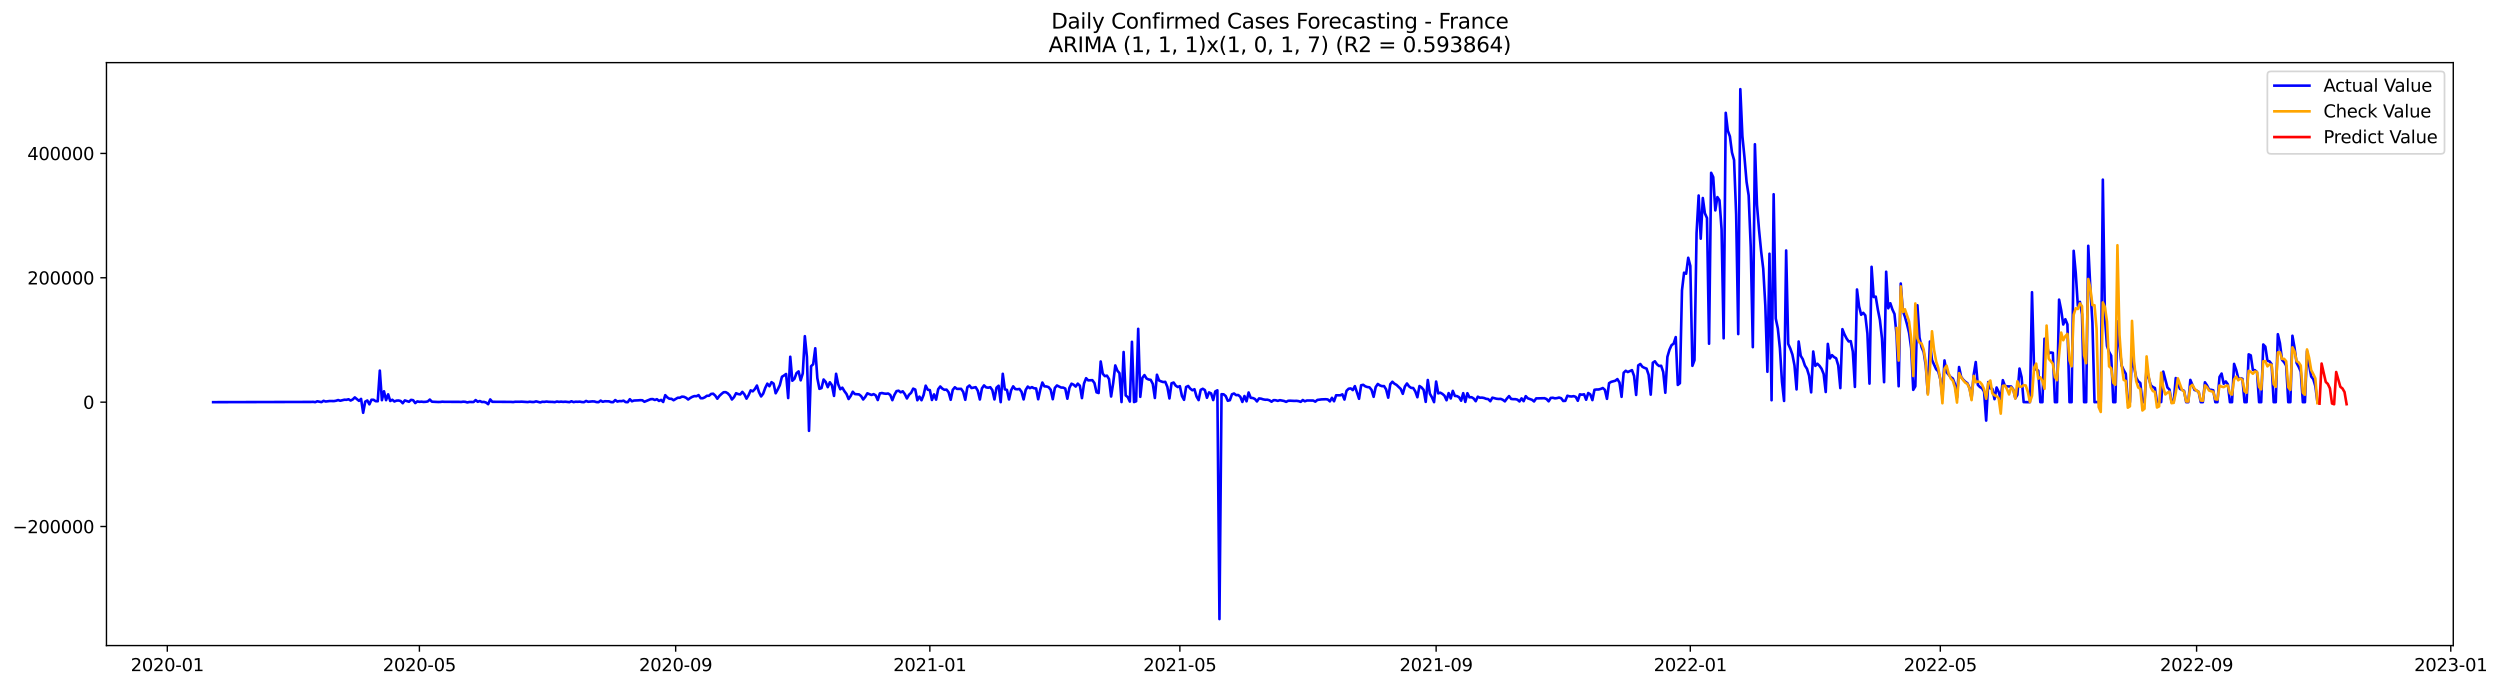 <?xml version="1.0" encoding="utf-8" standalone="no"?>
<!DOCTYPE svg PUBLIC "-//W3C//DTD SVG 1.1//EN"
  "http://www.w3.org/Graphics/SVG/1.1/DTD/svg11.dtd">
<svg xmlns:xlink="http://www.w3.org/1999/xlink" width="1426.619pt" height="392.274pt" viewBox="0 0 1426.619 392.274" xmlns="http://www.w3.org/2000/svg" version="1.1">
 <defs>
  <style type="text/css">*{stroke-linejoin: round; stroke-linecap: butt}</style>
 </defs>
 <g id="figure_1">
  <g id="patch_1">
   <path d="M 0 392.274 
L 1426.619 392.274 
L 1426.619 0 
L 0 0 
z
" style="fill: #ffffff"/>
  </g>
  <g id="axes_1">
   <g id="patch_2">
    <path d="M 60.755 368.396 
L 1399.955 368.396 
L 1399.955 35.755 
L 60.755 35.755 
z
" style="fill: #ffffff"/>
   </g>
   <g id="matplotlib.axis_1">
    <g id="xtick_1">
     <g id="line2d_1">
      <defs>
       <path id="md27548bd52" d="M 0 0 
L 0 3.5 
" style="stroke: #000000; stroke-width: 0.8"/>
      </defs>
      <g>
       <use xlink:href="#md27548bd52" x="95.471" y="368.396" style="stroke: #000000; stroke-width: 0.8"/>
      </g>
     </g>
     <g id="text_1">
      <!-- 2020-01 -->
      <g transform="translate(74.58 382.994)scale(0.1 -0.1)">
       <defs>
        <path id="DejaVuSans-32" d="M 1228 531 
L 3431 531 
L 3431 0 
L 469 0 
L 469 531 
Q 828 903 1448 1529 
Q 2069 2156 2228 2338 
Q 2531 2678 2651 2914 
Q 2772 3150 2772 3378 
Q 2772 3750 2511 3984 
Q 2250 4219 1831 4219 
Q 1534 4219 1204 4116 
Q 875 4013 500 3803 
L 500 4441 
Q 881 4594 1212 4672 
Q 1544 4750 1819 4750 
Q 2544 4750 2975 4387 
Q 3406 4025 3406 3419 
Q 3406 3131 3298 2873 
Q 3191 2616 2906 2266 
Q 2828 2175 2409 1742 
Q 1991 1309 1228 531 
z
" transform="scale(0.016)"/>
        <path id="DejaVuSans-30" d="M 2034 4250 
Q 1547 4250 1301 3770 
Q 1056 3291 1056 2328 
Q 1056 1369 1301 889 
Q 1547 409 2034 409 
Q 2525 409 2770 889 
Q 3016 1369 3016 2328 
Q 3016 3291 2770 3770 
Q 2525 4250 2034 4250 
z
M 2034 4750 
Q 2819 4750 3233 4129 
Q 3647 3509 3647 2328 
Q 3647 1150 3233 529 
Q 2819 -91 2034 -91 
Q 1250 -91 836 529 
Q 422 1150 422 2328 
Q 422 3509 836 4129 
Q 1250 4750 2034 4750 
z
" transform="scale(0.016)"/>
        <path id="DejaVuSans-2d" d="M 313 2009 
L 1997 2009 
L 1997 1497 
L 313 1497 
L 313 2009 
z
" transform="scale(0.016)"/>
        <path id="DejaVuSans-31" d="M 794 531 
L 1825 531 
L 1825 4091 
L 703 3866 
L 703 4441 
L 1819 4666 
L 2450 4666 
L 2450 531 
L 3481 531 
L 3481 0 
L 794 0 
L 794 531 
z
" transform="scale(0.016)"/>
       </defs>
       <use xlink:href="#DejaVuSans-32"/>
       <use xlink:href="#DejaVuSans-30" x="63.623"/>
       <use xlink:href="#DejaVuSans-32" x="127.246"/>
       <use xlink:href="#DejaVuSans-30" x="190.869"/>
       <use xlink:href="#DejaVuSans-2d" x="254.492"/>
       <use xlink:href="#DejaVuSans-30" x="290.576"/>
       <use xlink:href="#DejaVuSans-31" x="354.199"/>
      </g>
     </g>
    </g>
    <g id="xtick_2">
     <g id="line2d_2">
      <g>
       <use xlink:href="#md27548bd52" x="239.331" y="368.396" style="stroke: #000000; stroke-width: 0.8"/>
      </g>
     </g>
     <g id="text_2">
      <!-- 2020-05 -->
      <g transform="translate(218.439 382.994)scale(0.1 -0.1)">
       <defs>
        <path id="DejaVuSans-35" d="M 691 4666 
L 3169 4666 
L 3169 4134 
L 1269 4134 
L 1269 2991 
Q 1406 3038 1543 3061 
Q 1681 3084 1819 3084 
Q 2600 3084 3056 2656 
Q 3513 2228 3513 1497 
Q 3513 744 3044 326 
Q 2575 -91 1722 -91 
Q 1428 -91 1123 -41 
Q 819 9 494 109 
L 494 744 
Q 775 591 1075 516 
Q 1375 441 1709 441 
Q 2250 441 2565 725 
Q 2881 1009 2881 1497 
Q 2881 1984 2565 2268 
Q 2250 2553 1709 2553 
Q 1456 2553 1204 2497 
Q 953 2441 691 2322 
L 691 4666 
z
" transform="scale(0.016)"/>
       </defs>
       <use xlink:href="#DejaVuSans-32"/>
       <use xlink:href="#DejaVuSans-30" x="63.623"/>
       <use xlink:href="#DejaVuSans-32" x="127.246"/>
       <use xlink:href="#DejaVuSans-30" x="190.869"/>
       <use xlink:href="#DejaVuSans-2d" x="254.492"/>
       <use xlink:href="#DejaVuSans-30" x="290.576"/>
       <use xlink:href="#DejaVuSans-35" x="354.199"/>
      </g>
     </g>
    </g>
    <g id="xtick_3">
     <g id="line2d_3">
      <g>
       <use xlink:href="#md27548bd52" x="385.568" y="368.396" style="stroke: #000000; stroke-width: 0.8"/>
      </g>
     </g>
     <g id="text_3">
      <!-- 2020-09 -->
      <g transform="translate(364.676 382.994)scale(0.1 -0.1)">
       <defs>
        <path id="DejaVuSans-39" d="M 703 97 
L 703 672 
Q 941 559 1184 500 
Q 1428 441 1663 441 
Q 2288 441 2617 861 
Q 2947 1281 2994 2138 
Q 2813 1869 2534 1725 
Q 2256 1581 1919 1581 
Q 1219 1581 811 2004 
Q 403 2428 403 3163 
Q 403 3881 828 4315 
Q 1253 4750 1959 4750 
Q 2769 4750 3195 4129 
Q 3622 3509 3622 2328 
Q 3622 1225 3098 567 
Q 2575 -91 1691 -91 
Q 1453 -91 1209 -44 
Q 966 3 703 97 
z
M 1959 2075 
Q 2384 2075 2632 2365 
Q 2881 2656 2881 3163 
Q 2881 3666 2632 3958 
Q 2384 4250 1959 4250 
Q 1534 4250 1286 3958 
Q 1038 3666 1038 3163 
Q 1038 2656 1286 2365 
Q 1534 2075 1959 2075 
z
" transform="scale(0.016)"/>
       </defs>
       <use xlink:href="#DejaVuSans-32"/>
       <use xlink:href="#DejaVuSans-30" x="63.623"/>
       <use xlink:href="#DejaVuSans-32" x="127.246"/>
       <use xlink:href="#DejaVuSans-30" x="190.869"/>
       <use xlink:href="#DejaVuSans-2d" x="254.492"/>
       <use xlink:href="#DejaVuSans-30" x="290.576"/>
       <use xlink:href="#DejaVuSans-39" x="354.199"/>
      </g>
     </g>
    </g>
    <g id="xtick_4">
     <g id="line2d_4">
      <g>
       <use xlink:href="#md27548bd52" x="530.616" y="368.396" style="stroke: #000000; stroke-width: 0.8"/>
      </g>
     </g>
     <g id="text_4">
      <!-- 2021-01 -->
      <g transform="translate(509.725 382.994)scale(0.1 -0.1)">
       <use xlink:href="#DejaVuSans-32"/>
       <use xlink:href="#DejaVuSans-30" x="63.623"/>
       <use xlink:href="#DejaVuSans-32" x="127.246"/>
       <use xlink:href="#DejaVuSans-31" x="190.869"/>
       <use xlink:href="#DejaVuSans-2d" x="254.492"/>
       <use xlink:href="#DejaVuSans-30" x="290.576"/>
       <use xlink:href="#DejaVuSans-31" x="354.199"/>
      </g>
     </g>
    </g>
    <g id="xtick_5">
     <g id="line2d_5">
      <g>
       <use xlink:href="#md27548bd52" x="673.287" y="368.396" style="stroke: #000000; stroke-width: 0.8"/>
      </g>
     </g>
     <g id="text_5">
      <!-- 2021-05 -->
      <g transform="translate(652.395 382.994)scale(0.1 -0.1)">
       <use xlink:href="#DejaVuSans-32"/>
       <use xlink:href="#DejaVuSans-30" x="63.623"/>
       <use xlink:href="#DejaVuSans-32" x="127.246"/>
       <use xlink:href="#DejaVuSans-31" x="190.869"/>
       <use xlink:href="#DejaVuSans-2d" x="254.492"/>
       <use xlink:href="#DejaVuSans-30" x="290.576"/>
       <use xlink:href="#DejaVuSans-35" x="354.199"/>
      </g>
     </g>
    </g>
    <g id="xtick_6">
     <g id="line2d_6">
      <g>
       <use xlink:href="#md27548bd52" x="819.524" y="368.396" style="stroke: #000000; stroke-width: 0.8"/>
      </g>
     </g>
     <g id="text_6">
      <!-- 2021-09 -->
      <g transform="translate(798.632 382.994)scale(0.1 -0.1)">
       <use xlink:href="#DejaVuSans-32"/>
       <use xlink:href="#DejaVuSans-30" x="63.623"/>
       <use xlink:href="#DejaVuSans-32" x="127.246"/>
       <use xlink:href="#DejaVuSans-31" x="190.869"/>
       <use xlink:href="#DejaVuSans-2d" x="254.492"/>
       <use xlink:href="#DejaVuSans-30" x="290.576"/>
       <use xlink:href="#DejaVuSans-39" x="354.199"/>
      </g>
     </g>
    </g>
    <g id="xtick_7">
     <g id="line2d_7">
      <g>
       <use xlink:href="#md27548bd52" x="964.572" y="368.396" style="stroke: #000000; stroke-width: 0.8"/>
      </g>
     </g>
     <g id="text_7">
      <!-- 2022-01 -->
      <g transform="translate(943.681 382.994)scale(0.1 -0.1)">
       <use xlink:href="#DejaVuSans-32"/>
       <use xlink:href="#DejaVuSans-30" x="63.623"/>
       <use xlink:href="#DejaVuSans-32" x="127.246"/>
       <use xlink:href="#DejaVuSans-32" x="190.869"/>
       <use xlink:href="#DejaVuSans-2d" x="254.492"/>
       <use xlink:href="#DejaVuSans-30" x="290.576"/>
       <use xlink:href="#DejaVuSans-31" x="354.199"/>
      </g>
     </g>
    </g>
    <g id="xtick_8">
     <g id="line2d_8">
      <g>
       <use xlink:href="#md27548bd52" x="1107.242" y="368.396" style="stroke: #000000; stroke-width: 0.8"/>
      </g>
     </g>
     <g id="text_8">
      <!-- 2022-05 -->
      <g transform="translate(1086.351 382.994)scale(0.1 -0.1)">
       <use xlink:href="#DejaVuSans-32"/>
       <use xlink:href="#DejaVuSans-30" x="63.623"/>
       <use xlink:href="#DejaVuSans-32" x="127.246"/>
       <use xlink:href="#DejaVuSans-32" x="190.869"/>
       <use xlink:href="#DejaVuSans-2d" x="254.492"/>
       <use xlink:href="#DejaVuSans-30" x="290.576"/>
       <use xlink:href="#DejaVuSans-35" x="354.199"/>
      </g>
     </g>
    </g>
    <g id="xtick_9">
     <g id="line2d_9">
      <g>
       <use xlink:href="#md27548bd52" x="1253.48" y="368.396" style="stroke: #000000; stroke-width: 0.8"/>
      </g>
     </g>
     <g id="text_9">
      <!-- 2022-09 -->
      <g transform="translate(1232.588 382.994)scale(0.1 -0.1)">
       <use xlink:href="#DejaVuSans-32"/>
       <use xlink:href="#DejaVuSans-30" x="63.623"/>
       <use xlink:href="#DejaVuSans-32" x="127.246"/>
       <use xlink:href="#DejaVuSans-32" x="190.869"/>
       <use xlink:href="#DejaVuSans-2d" x="254.492"/>
       <use xlink:href="#DejaVuSans-30" x="290.576"/>
       <use xlink:href="#DejaVuSans-39" x="354.199"/>
      </g>
     </g>
    </g>
    <g id="xtick_10">
     <g id="line2d_10">
      <g>
       <use xlink:href="#md27548bd52" x="1398.528" y="368.396" style="stroke: #000000; stroke-width: 0.8"/>
      </g>
     </g>
     <g id="text_10">
      <!-- 2023-01 -->
      <g transform="translate(1377.637 382.994)scale(0.1 -0.1)">
       <defs>
        <path id="DejaVuSans-33" d="M 2597 2516 
Q 3050 2419 3304 2112 
Q 3559 1806 3559 1356 
Q 3559 666 3084 287 
Q 2609 -91 1734 -91 
Q 1441 -91 1130 -33 
Q 819 25 488 141 
L 488 750 
Q 750 597 1062 519 
Q 1375 441 1716 441 
Q 2309 441 2620 675 
Q 2931 909 2931 1356 
Q 2931 1769 2642 2001 
Q 2353 2234 1838 2234 
L 1294 2234 
L 1294 2753 
L 1863 2753 
Q 2328 2753 2575 2939 
Q 2822 3125 2822 3475 
Q 2822 3834 2567 4026 
Q 2313 4219 1838 4219 
Q 1578 4219 1281 4162 
Q 984 4106 628 3988 
L 628 4550 
Q 988 4650 1302 4700 
Q 1616 4750 1894 4750 
Q 2613 4750 3031 4423 
Q 3450 4097 3450 3541 
Q 3450 3153 3228 2886 
Q 3006 2619 2597 2516 
z
" transform="scale(0.016)"/>
       </defs>
       <use xlink:href="#DejaVuSans-32"/>
       <use xlink:href="#DejaVuSans-30" x="63.623"/>
       <use xlink:href="#DejaVuSans-32" x="127.246"/>
       <use xlink:href="#DejaVuSans-33" x="190.869"/>
       <use xlink:href="#DejaVuSans-2d" x="254.492"/>
       <use xlink:href="#DejaVuSans-30" x="290.576"/>
       <use xlink:href="#DejaVuSans-31" x="354.199"/>
      </g>
     </g>
    </g>
   </g>
   <g id="matplotlib.axis_2">
    <g id="ytick_1">
     <g id="line2d_11">
      <defs>
       <path id="m16eef46639" d="M 0 0 
L -3.5 0 
" style="stroke: #000000; stroke-width: 0.8"/>
      </defs>
      <g>
       <use xlink:href="#m16eef46639" x="60.755" y="300.459" style="stroke: #000000; stroke-width: 0.8"/>
      </g>
     </g>
     <g id="text_11">
      <!-- −200000 -->
      <g transform="translate(7.2 304.259)scale(0.1 -0.1)">
       <defs>
        <path id="DejaVuSans-2212" d="M 678 2272 
L 4684 2272 
L 4684 1741 
L 678 1741 
L 678 2272 
z
" transform="scale(0.016)"/>
       </defs>
       <use xlink:href="#DejaVuSans-2212"/>
       <use xlink:href="#DejaVuSans-32" x="83.789"/>
       <use xlink:href="#DejaVuSans-30" x="147.412"/>
       <use xlink:href="#DejaVuSans-30" x="211.035"/>
       <use xlink:href="#DejaVuSans-30" x="274.658"/>
       <use xlink:href="#DejaVuSans-30" x="338.281"/>
       <use xlink:href="#DejaVuSans-30" x="401.904"/>
      </g>
     </g>
    </g>
    <g id="ytick_2">
     <g id="line2d_12">
      <g>
       <use xlink:href="#m16eef46639" x="60.755" y="229.489" style="stroke: #000000; stroke-width: 0.8"/>
      </g>
     </g>
     <g id="text_12">
      <!-- 0 -->
      <g transform="translate(47.392 233.289)scale(0.1 -0.1)">
       <use xlink:href="#DejaVuSans-30"/>
      </g>
     </g>
    </g>
    <g id="ytick_3">
     <g id="line2d_13">
      <g>
       <use xlink:href="#m16eef46639" x="60.755" y="158.519" style="stroke: #000000; stroke-width: 0.8"/>
      </g>
     </g>
     <g id="text_13">
      <!-- 200000 -->
      <g transform="translate(15.58 162.318)scale(0.1 -0.1)">
       <use xlink:href="#DejaVuSans-32"/>
       <use xlink:href="#DejaVuSans-30" x="63.623"/>
       <use xlink:href="#DejaVuSans-30" x="127.246"/>
       <use xlink:href="#DejaVuSans-30" x="190.869"/>
       <use xlink:href="#DejaVuSans-30" x="254.492"/>
       <use xlink:href="#DejaVuSans-30" x="318.115"/>
      </g>
     </g>
    </g>
    <g id="ytick_4">
     <g id="line2d_14">
      <g>
       <use xlink:href="#m16eef46639" x="60.755" y="87.549" style="stroke: #000000; stroke-width: 0.8"/>
      </g>
     </g>
     <g id="text_14">
      <!-- 400000 -->
      <g transform="translate(15.58 91.348)scale(0.1 -0.1)">
       <defs>
        <path id="DejaVuSans-34" d="M 2419 4116 
L 825 1625 
L 2419 1625 
L 2419 4116 
z
M 2253 4666 
L 3047 4666 
L 3047 1625 
L 3713 1625 
L 3713 1100 
L 3047 1100 
L 3047 0 
L 2419 0 
L 2419 1100 
L 313 1100 
L 313 1709 
L 2253 4666 
z
" transform="scale(0.016)"/>
       </defs>
       <use xlink:href="#DejaVuSans-34"/>
       <use xlink:href="#DejaVuSans-30" x="63.623"/>
       <use xlink:href="#DejaVuSans-30" x="127.246"/>
       <use xlink:href="#DejaVuSans-30" x="190.869"/>
       <use xlink:href="#DejaVuSans-30" x="254.492"/>
       <use xlink:href="#DejaVuSans-30" x="318.115"/>
      </g>
     </g>
    </g>
   </g>
   <g id="line2d_15">
    <path d="M 121.627 229.489 
L 177.507 229.357 
L 178.696 229.308 
L 179.885 229.489 
L 181.073 228.997 
L 183.451 229.477 
L 184.64 228.726 
L 185.829 229.123 
L 188.207 228.834 
L 190.585 228.884 
L 191.774 228.674 
L 192.963 228.297 
L 194.152 228.69 
L 196.529 228.098 
L 197.718 228.143 
L 198.907 227.84 
L 200.096 228.566 
L 201.285 227.946 
L 202.474 226.78 
L 204.852 228.743 
L 206.041 227.635 
L 207.23 235.549 
L 208.419 229.188 
L 209.608 228.546 
L 210.796 230.727 
L 211.985 228.121 
L 213.174 228.147 
L 214.363 228.934 
L 215.552 228.977 
L 216.741 211.482 
L 217.93 228.375 
L 219.119 223.298 
L 220.308 228.351 
L 221.497 225.026 
L 222.686 228.818 
L 223.875 228.139 
L 225.063 229.101 
L 226.252 228.621 
L 227.441 228.543 
L 228.63 228.851 
L 229.819 230.096 
L 231.008 228.492 
L 233.386 229.265 
L 234.575 228.181 
L 235.764 228.378 
L 236.953 230.006 
L 238.142 229.057 
L 239.331 229.303 
L 240.519 229.208 
L 241.708 229.361 
L 242.897 229.29 
L 244.086 229.093 
L 245.275 228.022 
L 246.464 229.226 
L 250.031 229.401 
L 251.22 229.378 
L 252.409 229.222 
L 253.598 229.304 
L 255.975 229.307 
L 259.542 229.332 
L 261.92 229.319 
L 263.109 229.395 
L 264.298 229.221 
L 265.487 229.296 
L 266.676 229.645 
L 267.865 229.374 
L 270.242 229.428 
L 271.431 228.303 
L 272.62 229.279 
L 273.809 228.853 
L 274.998 229.407 
L 276.187 229.345 
L 277.376 229.719 
L 278.565 230.634 
L 279.754 227.942 
L 280.943 229.283 
L 291.643 229.351 
L 292.832 229.441 
L 294.021 229.254 
L 296.399 229.281 
L 297.588 229.21 
L 301.154 229.439 
L 302.343 229.242 
L 303.532 229.394 
L 304.721 229.399 
L 305.91 229.041 
L 308.288 229.634 
L 309.477 229.26 
L 310.666 229.332 
L 311.855 229.138 
L 313.044 229.298 
L 315.421 229.362 
L 316.61 229.485 
L 317.799 229.128 
L 318.988 229.328 
L 320.177 229.198 
L 321.366 229.332 
L 322.555 229.236 
L 324.933 229.484 
L 326.122 228.984 
L 327.311 229.467 
L 328.5 229.231 
L 329.688 229.287 
L 330.877 229.196 
L 332.066 229.431 
L 333.255 229.488 
L 334.444 228.811 
L 335.633 229.278 
L 338.011 229.051 
L 339.2 229.102 
L 340.389 229.46 
L 341.578 229.488 
L 342.767 228.606 
L 343.956 229.289 
L 345.144 228.968 
L 347.522 229.027 
L 348.711 229.467 
L 349.9 229.488 
L 351.089 228.297 
L 352.278 229.145 
L 353.467 228.883 
L 354.656 228.921 
L 355.845 228.642 
L 357.034 229.464 
L 358.223 229.487 
L 359.412 227.8 
L 360.6 228.99 
L 361.789 228.565 
L 364.167 228.455 
L 365.356 228.35 
L 366.545 228.418 
L 367.734 229.264 
L 371.301 227.786 
L 372.49 227.731 
L 373.679 228.257 
L 374.867 227.809 
L 376.056 228.788 
L 377.245 228.214 
L 378.434 229.387 
L 379.623 225.506 
L 380.812 226.784 
L 382.001 227.552 
L 383.19 227.58 
L 384.379 228.385 
L 386.757 226.974 
L 387.946 226.962 
L 389.135 226.345 
L 390.323 226.44 
L 391.512 227 
L 392.701 227.976 
L 393.89 227.098 
L 395.079 226.438 
L 396.268 226.025 
L 397.457 226.108 
L 398.646 225.466 
L 399.835 227.238 
L 401.024 227.247 
L 402.213 226.712 
L 403.402 225.846 
L 404.59 225.856 
L 405.779 224.794 
L 406.968 224.678 
L 408.157 225.751 
L 409.346 227.524 
L 410.535 225.911 
L 411.724 224.794 
L 412.913 223.844 
L 414.102 223.775 
L 415.291 224.443 
L 416.48 225.715 
L 417.669 227.964 
L 418.858 226.649 
L 420.046 224.392 
L 421.235 224.867 
L 422.424 225.076 
L 423.613 223.629 
L 424.802 225.052 
L 425.991 227.488 
L 427.18 225.476 
L 428.369 222.764 
L 429.558 223.314 
L 430.747 222.026 
L 431.936 220.023 
L 433.125 223.814 
L 434.313 226.22 
L 435.502 224.654 
L 436.691 221.34 
L 437.88 218.93 
L 439.069 220.393 
L 440.258 218.085 
L 441.447 218.902 
L 442.636 224.419 
L 443.825 222.259 
L 445.014 219.763 
L 446.203 215.007 
L 447.392 214.284 
L 448.581 213.427 
L 449.769 227.142 
L 450.958 203.582 
L 452.147 217.262 
L 453.336 216.165 
L 454.525 212.941 
L 455.714 211.933 
L 456.903 217.034 
L 458.092 213.103 
L 459.281 191.843 
L 460.47 203.727 
L 461.659 245.855 
L 462.848 208.972 
L 464.037 207.86 
L 465.225 198.74 
L 466.414 215.806 
L 467.603 221.887 
L 468.792 221.465 
L 469.981 216.571 
L 471.17 217.936 
L 472.359 220.925 
L 473.548 218.149 
L 474.737 219.84 
L 475.926 225.923 
L 477.115 213.307 
L 478.304 219.254 
L 479.492 222.112 
L 480.681 221.234 
L 481.87 223.219 
L 483.059 224.83 
L 484.248 227.693 
L 485.437 225.969 
L 486.626 223.544 
L 487.815 224.876 
L 490.193 225.062 
L 491.382 226.025 
L 492.571 227.961 
L 493.76 226.493 
L 494.948 224.441 
L 497.326 225.405 
L 498.515 224.918 
L 499.704 225.604 
L 500.893 228.279 
L 502.082 224.506 
L 503.271 224.282 
L 504.46 224.567 
L 505.649 224.703 
L 506.838 224.54 
L 508.027 225.397 
L 509.215 228.357 
L 510.404 225.329 
L 511.593 223.201 
L 512.782 222.961 
L 513.971 223.856 
L 515.16 223.305 
L 516.349 224.927 
L 517.538 227.374 
L 518.727 225.28 
L 519.916 224.172 
L 521.105 221.783 
L 522.294 222.299 
L 523.483 228.392 
L 524.671 226.343 
L 525.86 228.387 
L 527.049 225.411 
L 528.238 220.081 
L 529.427 222.392 
L 530.616 222.62 
L 531.805 228.259 
L 532.994 225.057 
L 534.183 228.04 
L 535.372 222.097 
L 536.561 220.552 
L 537.75 221.765 
L 538.938 222.442 
L 540.127 222.329 
L 541.316 223.832 
L 542.505 228.135 
L 543.694 222.479 
L 544.883 220.997 
L 546.072 221.919 
L 548.45 221.892 
L 549.639 223.584 
L 550.828 228.142 
L 552.017 220.965 
L 553.206 219.994 
L 554.394 221.431 
L 556.772 220.94 
L 557.961 222.947 
L 559.15 227.963 
L 560.339 221.632 
L 561.528 219.926 
L 562.717 221.041 
L 563.906 221.244 
L 565.095 220.957 
L 566.284 222.628 
L 567.473 227.932 
L 568.662 221.208 
L 569.85 220.119 
L 571.039 229.482 
L 572.228 213.306 
L 573.417 222.184 
L 574.606 222.493 
L 575.795 227.948 
L 576.984 222.74 
L 578.173 220.473 
L 579.362 222.01 
L 580.551 222.141 
L 581.74 221.955 
L 582.929 223.572 
L 584.117 227.926 
L 585.306 222.536 
L 586.495 220.604 
L 587.684 221.499 
L 588.873 220.928 
L 590.062 221.551 
L 591.251 221.666 
L 592.44 227.838 
L 593.629 222.324 
L 594.818 218.302 
L 596.007 220.471 
L 597.196 220.541 
L 598.385 220.934 
L 599.573 222.409 
L 600.762 227.811 
L 601.951 221.373 
L 603.14 219.975 
L 605.518 221.148 
L 606.707 221.189 
L 607.896 221.741 
L 609.085 227.519 
L 610.274 221.264 
L 611.463 218.964 
L 612.652 219.521 
L 613.84 220.591 
L 615.029 218.928 
L 616.218 220.103 
L 617.407 227.192 
L 618.596 218.834 
L 619.785 215.82 
L 620.974 217.043 
L 623.352 216.948 
L 624.541 218.608 
L 625.73 223.879 
L 626.919 224.274 
L 628.108 206.285 
L 629.296 213.286 
L 630.485 214.627 
L 631.674 214.364 
L 632.863 216.314 
L 634.052 226.258 
L 635.241 218.587 
L 636.43 208.535 
L 637.619 211.507 
L 638.808 212.924 
L 639.997 229.43 
L 641.186 200.876 
L 642.375 225.659 
L 643.563 226.631 
L 644.752 229.16 
L 645.941 195.057 
L 647.13 229.431 
L 648.319 228.991 
L 649.508 187.652 
L 650.697 226.455 
L 651.886 215.604 
L 653.075 214.051 
L 654.264 215.989 
L 655.453 216.555 
L 656.642 216.76 
L 657.831 219.065 
L 659.019 227.109 
L 660.208 213.849 
L 661.397 217.097 
L 662.586 217.636 
L 663.775 218.013 
L 664.964 217.906 
L 666.153 220.794 
L 667.342 227.375 
L 668.531 218.729 
L 669.72 218.297 
L 670.909 220.069 
L 672.098 220.865 
L 673.287 220.38 
L 674.475 225.969 
L 675.664 228.153 
L 676.853 220.839 
L 678.042 220.262 
L 679.231 221.784 
L 680.42 222.698 
L 681.609 222.116 
L 682.798 226.25 
L 683.987 228.319 
L 685.176 222.466 
L 686.365 221.861 
L 687.554 222.584 
L 688.742 226.99 
L 689.931 223.923 
L 691.12 224.512 
L 692.309 228.3 
L 693.498 223.378 
L 694.687 222.727 
L 695.876 353.276 
L 697.065 224.946 
L 698.254 225.014 
L 699.443 226.024 
L 700.632 228.698 
L 701.821 228.37 
L 703.01 224.998 
L 704.198 224.545 
L 705.387 225.489 
L 706.576 225.399 
L 707.765 226.416 
L 708.954 229.358 
L 710.143 225.993 
L 711.332 229.009 
L 712.521 223.968 
L 713.71 227.02 
L 714.899 227.128 
L 716.088 227.651 
L 717.277 229.073 
L 718.465 227.353 
L 719.654 227.513 
L 720.843 227.899 
L 722.032 228.113 
L 723.221 228.08 
L 724.41 228.434 
L 725.599 229.242 
L 726.788 228.339 
L 727.977 228.402 
L 729.166 228.762 
L 730.355 228.358 
L 732.733 228.812 
L 733.921 229.313 
L 735.11 228.704 
L 736.299 228.663 
L 738.677 228.784 
L 739.866 228.734 
L 741.055 228.91 
L 742.244 229.306 
L 743.433 228.285 
L 744.622 229 
L 745.811 228.544 
L 749.377 228.565 
L 750.566 229.205 
L 751.755 228.216 
L 754.133 227.912 
L 756.511 227.823 
L 757.7 227.958 
L 758.889 229.039 
L 760.078 227.02 
L 761.267 228.975 
L 762.456 225.565 
L 764.833 225.584 
L 766.022 225.042 
L 767.211 228.001 
L 768.4 223.025 
L 769.589 221.834 
L 770.778 221.647 
L 771.967 222.602 
L 773.156 220.355 
L 775.534 227.568 
L 776.723 219.863 
L 777.912 219.581 
L 779.1 220.466 
L 780.289 220.863 
L 781.478 221.022 
L 782.667 222.494 
L 783.856 226.44 
L 785.045 220.867 
L 786.234 219.113 
L 787.423 219.926 
L 788.612 220.359 
L 789.801 220.314 
L 790.99 222.229 
L 792.179 226.928 
L 793.367 219.237 
L 794.556 217.852 
L 795.745 218.961 
L 796.934 219.643 
L 799.312 221.942 
L 800.501 224.735 
L 801.69 220.574 
L 802.879 218.834 
L 804.068 220.48 
L 805.257 221.346 
L 806.446 221.43 
L 807.635 223.35 
L 808.823 226.682 
L 810.012 220.294 
L 811.201 221.077 
L 812.39 222.505 
L 813.579 229.327 
L 814.768 216.846 
L 815.957 224.653 
L 817.146 226.761 
L 818.335 229.481 
L 819.524 217.733 
L 820.713 224.467 
L 821.902 224.087 
L 823.09 224.757 
L 824.279 225.795 
L 825.468 228.407 
L 826.657 224.329 
L 827.846 227.385 
L 829.035 223.059 
L 830.224 225.935 
L 831.413 226.03 
L 832.602 226.658 
L 833.791 228.667 
L 834.98 224.36 
L 836.169 229.353 
L 837.358 224.385 
L 838.546 226.737 
L 839.735 226.66 
L 840.924 227.38 
L 842.113 228.94 
L 843.302 226.375 
L 844.491 226.961 
L 845.68 226.896 
L 846.869 227.121 
L 848.058 227.584 
L 849.247 227.739 
L 850.436 228.956 
L 851.625 226.926 
L 854.002 227.553 
L 855.191 227.67 
L 856.38 227.622 
L 857.569 228.141 
L 858.758 229.031 
L 859.947 227.379 
L 861.136 226.039 
L 862.325 227.641 
L 863.514 227.786 
L 864.703 227.778 
L 865.892 228.05 
L 867.081 229.085 
L 868.269 227.321 
L 869.458 228.919 
L 870.647 226.063 
L 871.836 227.292 
L 874.214 228.133 
L 875.403 229.081 
L 876.592 227.347 
L 881.348 227.234 
L 882.537 227.703 
L 883.725 229.008 
L 884.914 227.087 
L 886.103 226.977 
L 887.292 227.323 
L 888.481 227.185 
L 889.67 226.864 
L 890.859 227.236 
L 892.048 228.821 
L 893.237 228.742 
L 894.426 225.832 
L 895.615 226.155 
L 896.804 226.266 
L 897.992 226.06 
L 899.181 226.452 
L 900.37 228.694 
L 901.559 225.031 
L 902.748 225.251 
L 903.937 225.003 
L 905.126 228.11 
L 906.315 224.282 
L 907.504 225.052 
L 908.693 228.316 
L 909.882 222.433 
L 911.071 222.263 
L 912.26 222.252 
L 913.448 221.942 
L 914.637 221.434 
L 915.826 222.479 
L 917.015 227.595 
L 918.204 218.665 
L 919.393 217.909 
L 921.771 217.257 
L 922.96 216.328 
L 924.149 218.281 
L 925.338 226.456 
L 926.527 212.732 
L 927.715 211.58 
L 928.904 212.299 
L 931.282 211.227 
L 932.471 214.531 
L 933.66 225.361 
L 934.849 208.534 
L 936.038 207.716 
L 937.227 209.303 
L 938.416 209.914 
L 939.605 210.356 
L 940.794 213.93 
L 941.983 225.195 
L 943.171 206.986 
L 944.36 206.171 
L 945.549 207.877 
L 946.738 208.854 
L 947.927 208.718 
L 949.116 212.289 
L 950.305 224.12 
L 951.494 203.627 
L 952.683 199.571 
L 953.872 196.971 
L 955.061 196.089 
L 956.25 192.368 
L 957.438 219.661 
L 958.627 218.673 
L 959.816 165.684 
L 961.005 155.607 
L 962.194 156.196 
L 963.383 147.093 
L 964.572 151.732 
L 965.761 208.755 
L 966.95 205.541 
L 968.139 132.979 
L 969.328 111.57 
L 970.517 136.2 
L 971.706 113.011 
L 972.894 121.732 
L 974.083 124.419 
L 975.272 196.154 
L 976.461 98.614 
L 977.65 101.074 
L 978.839 120.058 
L 980.028 112.487 
L 981.217 114.301 
L 982.406 130.795 
L 983.595 193.059 
L 984.784 64.388 
L 985.973 74.574 
L 987.162 77.856 
L 988.35 87.045 
L 989.539 91.331 
L 990.728 122.451 
L 991.917 190.638 
L 993.106 50.876 
L 994.295 77.712 
L 995.484 89.821 
L 996.673 103.777 
L 997.862 111.532 
L 999.051 140.966 
L 1000.24 198.1 
L 1001.429 82.32 
L 1002.617 116.977 
L 1003.806 131.405 
L 1004.995 143.492 
L 1006.184 153.355 
L 1007.373 174.332 
L 1008.562 212.152 
L 1009.751 144.79 
L 1010.94 228.402 
L 1012.129 110.851 
L 1013.318 181.739 
L 1014.507 187.397 
L 1015.696 198.772 
L 1016.885 217.913 
L 1018.073 228.792 
L 1019.262 142.931 
L 1020.451 196.269 
L 1021.64 198.925 
L 1022.829 202.325 
L 1024.018 208.548 
L 1025.207 222.216 
L 1026.396 194.885 
L 1027.585 203.032 
L 1028.774 205.02 
L 1029.963 208.616 
L 1031.152 210.461 
L 1032.34 214.373 
L 1033.529 223.894 
L 1034.718 200.59 
L 1035.907 208.786 
L 1037.096 207.58 
L 1038.285 208.749 
L 1039.474 210.442 
L 1040.663 213.405 
L 1041.852 223.696 
L 1043.041 196.243 
L 1044.23 204.534 
L 1045.419 202.676 
L 1046.608 203.777 
L 1047.796 204.464 
L 1048.985 208.54 
L 1050.174 221.46 
L 1051.363 187.836 
L 1052.552 190.825 
L 1053.741 193.155 
L 1054.93 194.836 
L 1056.119 194.677 
L 1057.308 200.646 
L 1058.497 220.784 
L 1059.686 165.196 
L 1060.875 174.8 
L 1062.063 179.623 
L 1063.252 178.526 
L 1064.441 179.982 
L 1065.63 190.394 
L 1066.819 218.912 
L 1068.008 152.249 
L 1069.197 169.489 
L 1070.386 169.272 
L 1071.575 176.598 
L 1072.764 182.609 
L 1073.953 193.2 
L 1075.142 218.092 
L 1076.331 155.059 
L 1077.519 175.917 
L 1078.708 173.056 
L 1079.897 176.614 
L 1081.086 179.178 
L 1082.275 191.288 
L 1083.464 220.427 
L 1084.653 161.797 
L 1085.842 177.503 
L 1087.031 180.675 
L 1088.22 184.993 
L 1089.409 189.894 
L 1090.598 198.741 
L 1091.787 222.46 
L 1092.975 220.444 
L 1094.164 174.21 
L 1095.353 192.582 
L 1096.542 198.078 
L 1097.731 200.899 
L 1098.92 208.569 
L 1100.109 224.499 
L 1101.298 194.892 
L 1102.487 205.432 
L 1104.865 210.69 
L 1106.054 211.931 
L 1107.242 216.457 
L 1108.431 226.38 
L 1109.62 205.674 
L 1110.809 212.428 
L 1113.187 215.212 
L 1114.376 216.02 
L 1115.565 219.084 
L 1116.754 226.876 
L 1117.943 209.454 
L 1119.132 215.083 
L 1120.321 216.662 
L 1121.51 217.847 
L 1122.698 218.681 
L 1123.887 221.383 
L 1125.076 227.378 
L 1126.265 213.973 
L 1127.454 206.604 
L 1128.643 219.61 
L 1129.832 220.848 
L 1131.021 221.503 
L 1132.21 223.469 
L 1133.399 240.005 
L 1134.588 218.034 
L 1135.777 221.632 
L 1136.965 221.954 
L 1138.154 227.778 
L 1139.343 221.121 
L 1140.532 223.656 
L 1141.721 227.827 
L 1142.91 216.946 
L 1144.099 220.157 
L 1145.288 220.485 
L 1147.666 220.557 
L 1148.855 222.2 
L 1150.044 227.276 
L 1151.233 225.289 
L 1152.421 210.331 
L 1153.61 215.242 
L 1154.799 229.456 
L 1157.177 229.489 
L 1158.366 229.474 
L 1159.555 166.759 
L 1160.744 210.999 
L 1161.933 210.653 
L 1163.122 211.525 
L 1164.311 229.489 
L 1165.5 229.489 
L 1166.688 193.301 
L 1167.877 195.532 
L 1169.066 201.767 
L 1170.255 201.154 
L 1171.444 201.346 
L 1172.633 229.489 
L 1173.822 229.489 
L 1175.011 170.988 
L 1176.2 176.958 
L 1177.389 185.178 
L 1178.578 182.171 
L 1179.767 185.11 
L 1180.956 229.489 
L 1182.144 229.489 
L 1183.333 143.131 
L 1184.522 155.807 
L 1185.711 174.553 
L 1186.9 172.264 
L 1188.089 179.385 
L 1189.278 229.489 
L 1190.467 229.489 
L 1191.656 140.262 
L 1192.845 164.327 
L 1194.034 184.107 
L 1195.223 229.489 
L 1196.412 229.431 
L 1198.789 229.489 
L 1199.978 102.519 
L 1201.167 181.291 
L 1202.356 197.443 
L 1203.545 200.793 
L 1204.734 202.968 
L 1205.923 229.489 
L 1207.112 229.489 
L 1208.301 183.384 
L 1209.49 197.71 
L 1210.679 208.572 
L 1211.867 211.161 
L 1213.056 213.246 
L 1214.245 229.489 
L 1215.434 229.489 
L 1216.623 201.079 
L 1217.812 209.597 
L 1219.001 215.482 
L 1220.19 217.605 
L 1221.379 218.575 
L 1222.568 229.489 
L 1223.757 229.489 
L 1224.946 209.875 
L 1226.135 215.514 
L 1227.323 219.806 
L 1228.512 220.855 
L 1229.701 221.417 
L 1230.89 229.489 
L 1233.268 229.417 
L 1234.457 212.049 
L 1236.835 221.113 
L 1238.024 222.297 
L 1239.213 229.489 
L 1240.402 229.489 
L 1241.59 215.743 
L 1242.779 219.054 
L 1243.968 221.887 
L 1246.346 223.061 
L 1247.535 229.489 
L 1248.724 229.489 
L 1249.913 216.804 
L 1252.291 222.547 
L 1253.48 222.864 
L 1254.669 223.67 
L 1255.858 229.489 
L 1257.046 229.489 
L 1258.235 218.152 
L 1259.424 219.93 
L 1260.613 222.334 
L 1261.802 222.44 
L 1262.991 222.716 
L 1264.18 229.489 
L 1265.369 229.489 
L 1266.558 215.104 
L 1267.747 213.183 
L 1268.936 218.978 
L 1270.125 217.68 
L 1271.313 219.31 
L 1272.502 229.489 
L 1273.691 229.489 
L 1274.88 207.66 
L 1276.069 211.091 
L 1277.258 215.897 
L 1278.447 215.84 
L 1279.636 216.174 
L 1280.825 229.489 
L 1282.014 229.489 
L 1283.203 202.209 
L 1284.392 202.796 
L 1285.581 211.07 
L 1286.769 211.262 
L 1287.958 212.364 
L 1289.147 229.489 
L 1290.336 229.489 
L 1291.525 196.581 
L 1292.714 197.841 
L 1293.903 205.824 
L 1295.092 206.233 
L 1296.281 207.785 
L 1297.47 229.489 
L 1298.659 229.489 
L 1299.848 190.715 
L 1301.037 195.855 
L 1302.225 205.378 
L 1303.414 206.689 
L 1304.603 208.661 
L 1305.792 229.489 
L 1306.981 229.489 
L 1308.17 191.596 
L 1309.359 198.381 
L 1310.548 207.112 
L 1311.737 209.327 
L 1312.926 212.071 
L 1314.115 229.489 
L 1315.304 229.489 
L 1316.492 200.348 
L 1317.681 208.302 
L 1318.87 214.855 
L 1320.059 216.328 
L 1321.248 220.34 
L 1322.437 229.489 
L 1322.437 229.489 
" clip-path="url(#p5cb5ab1f5f)" style="fill: none; stroke: #0000ff; stroke-width: 1.5; stroke-linecap: square"/>
   </g>
   <g id="line2d_16">
    <path d="M 1082.275 187.215 
L 1083.464 205.756 
L 1084.653 163.438 
L 1085.842 178.049 
L 1087.031 176.473 
L 1089.409 183.401 
L 1090.598 193.076 
L 1091.787 214.551 
L 1092.975 173.169 
L 1094.164 193.104 
L 1095.353 195.536 
L 1096.542 196.015 
L 1097.731 199.437 
L 1098.92 206.799 
L 1100.109 225.17 
L 1101.298 211.082 
L 1102.487 189.035 
L 1103.676 199.698 
L 1104.865 206.285 
L 1106.054 209.918 
L 1107.242 216.515 
L 1108.431 230.107 
L 1109.62 210.387 
L 1110.809 208.67 
L 1111.998 213.162 
L 1113.187 215.998 
L 1114.376 217.233 
L 1115.565 221.057 
L 1116.754 229.722 
L 1117.943 212.926 
L 1119.132 215.335 
L 1120.321 216.984 
L 1121.51 218.397 
L 1122.698 219.097 
L 1123.887 221.765 
L 1125.076 228.339 
L 1126.265 214.504 
L 1127.454 218.126 
L 1128.643 217.706 
L 1129.832 218.019 
L 1131.021 219.395 
L 1132.21 222.14 
L 1133.399 227.54 
L 1134.588 218.687 
L 1135.777 217.147 
L 1136.965 224.598 
L 1138.154 225.543 
L 1139.343 226.139 
L 1140.532 227.249 
L 1141.721 236.038 
L 1142.91 220.194 
L 1144.099 220.023 
L 1145.288 222.104 
L 1146.477 225.089 
L 1147.666 221.077 
L 1148.855 222.385 
L 1150.044 227.429 
L 1151.233 217.581 
L 1152.421 220.676 
L 1153.61 220.626 
L 1154.799 219.828 
L 1155.988 219.962 
L 1157.177 223.688 
L 1158.366 229.424 
L 1159.555 225.882 
L 1160.744 209.843 
L 1161.933 207.503 
L 1163.122 216.064 
L 1164.311 215.313 
L 1165.5 217.469 
L 1166.688 221.858 
L 1167.877 185.789 
L 1169.066 204.698 
L 1170.255 206.043 
L 1171.444 207.611 
L 1172.633 215.164 
L 1173.822 216.976 
L 1175.011 202.49 
L 1176.2 189.791 
L 1177.389 194.152 
L 1178.578 191.83 
L 1179.767 190.555 
L 1180.956 205.737 
L 1182.144 209.028 
L 1183.333 179.637 
L 1184.522 175.908 
L 1185.711 176.34 
L 1186.9 173.102 
L 1188.089 174.715 
L 1189.278 202.695 
L 1190.467 207.251 
L 1191.656 159.206 
L 1192.845 164.454 
L 1194.034 174.068 
L 1195.223 174.183 
L 1196.412 187.661 
L 1197.6 232.31 
L 1198.789 235.078 
L 1199.978 172.574 
L 1201.167 175.368 
L 1202.356 183.519 
L 1203.545 209.055 
L 1204.734 210.115 
L 1205.923 218.38 
L 1207.112 219.546 
L 1208.301 139.955 
L 1209.49 191.106 
L 1210.679 208.061 
L 1211.867 216.781 
L 1213.056 217.402 
L 1214.245 232.649 
L 1215.434 231.848 
L 1216.623 183.116 
L 1217.812 206.187 
L 1219.001 217.469 
L 1220.19 221.169 
L 1221.379 221.919 
L 1222.568 234.234 
L 1223.757 233.239 
L 1224.946 203.38 
L 1226.135 214.598 
L 1227.323 221.078 
L 1228.512 223.143 
L 1229.701 223.616 
L 1230.89 232.551 
L 1232.079 231.905 
L 1233.268 212.657 
L 1234.457 221.074 
L 1235.646 225.086 
L 1236.835 224.053 
L 1238.024 223.528 
L 1239.213 230.07 
L 1240.402 229.892 
L 1241.59 224.075 
L 1242.779 215.905 
L 1245.157 222.519 
L 1246.346 223.472 
L 1247.535 229.091 
L 1248.724 229.119 
L 1249.913 220.593 
L 1251.102 219.606 
L 1252.291 221.771 
L 1253.48 222.983 
L 1254.669 223.578 
L 1255.858 228.534 
L 1257.046 228.691 
L 1258.235 219.92 
L 1259.424 221.01 
L 1260.613 222.884 
L 1262.991 223.613 
L 1264.18 227.836 
L 1265.369 228.018 
L 1266.558 219.987 
L 1267.747 220.636 
L 1268.936 220.919 
L 1270.125 220.206 
L 1271.313 220.022 
L 1272.502 224.438 
L 1273.691 225.174 
L 1274.88 216.526 
L 1276.069 214.928 
L 1277.258 216.988 
L 1278.447 215.977 
L 1279.636 216.797 
L 1280.825 223.236 
L 1282.014 224.143 
L 1283.203 211.624 
L 1284.392 212.134 
L 1285.581 213.283 
L 1286.769 211.999 
L 1287.958 212.211 
L 1289.147 220.84 
L 1290.336 222.19 
L 1291.525 206.186 
L 1292.714 206.039 
L 1293.903 209.064 
L 1295.092 207.967 
L 1296.281 208.166 
L 1297.47 219.188 
L 1298.659 220.753 
L 1299.848 201.087 
L 1301.037 201.033 
L 1302.225 204.826 
L 1303.414 204.771 
L 1304.603 206.138 
L 1305.792 220.968 
L 1306.981 222.486 
L 1308.17 198.207 
L 1309.359 200.569 
L 1310.548 206.057 
L 1311.737 206.814 
L 1312.926 208.595 
L 1314.115 224.12 
L 1315.304 225.232 
L 1316.492 199.413 
L 1317.681 204.149 
L 1318.87 211.177 
L 1320.059 213.435 
L 1321.248 215.934 
L 1322.437 230.061 
L 1322.437 230.061 
" clip-path="url(#p5cb5ab1f5f)" style="fill: none; stroke: #ffa500; stroke-width: 1.5; stroke-linecap: square"/>
   </g>
   <g id="line2d_17">
    <path d="M 1323.626 230.34 
L 1324.815 207.459 
L 1326.004 212.749 
L 1327.193 217.96 
L 1328.382 219.103 
L 1329.571 221.649 
L 1330.76 230.259 
L 1331.948 230.685 
L 1333.137 212.286 
L 1334.326 216.542 
L 1335.515 220.74 
L 1336.704 221.66 
L 1337.893 223.711 
L 1339.082 230.645 
" clip-path="url(#p5cb5ab1f5f)" style="fill: none; stroke: #ff0000; stroke-width: 1.5; stroke-linecap: square"/>
   </g>
   <g id="patch_3">
    <path d="M 60.755 368.396 
L 60.755 35.755 
" style="fill: none; stroke: #000000; stroke-width: 0.8; stroke-linejoin: miter; stroke-linecap: square"/>
   </g>
   <g id="patch_4">
    <path d="M 1399.955 368.396 
L 1399.955 35.755 
" style="fill: none; stroke: #000000; stroke-width: 0.8; stroke-linejoin: miter; stroke-linecap: square"/>
   </g>
   <g id="patch_5">
    <path d="M 60.755 368.396 
L 1399.955 368.396 
" style="fill: none; stroke: #000000; stroke-width: 0.8; stroke-linejoin: miter; stroke-linecap: square"/>
   </g>
   <g id="patch_6">
    <path d="M 60.755 35.755 
L 1399.955 35.755 
" style="fill: none; stroke: #000000; stroke-width: 0.8; stroke-linejoin: miter; stroke-linecap: square"/>
   </g>
   <g id="text_15">
    <!-- Daily Confirmed Cases Forecasting - France -->
    <g transform="translate(599.902 16.318)scale(0.12 -0.12)">
     <defs>
      <path id="DejaVuSans-44" d="M 1259 4147 
L 1259 519 
L 2022 519 
Q 2988 519 3436 956 
Q 3884 1394 3884 2338 
Q 3884 3275 3436 3711 
Q 2988 4147 2022 4147 
L 1259 4147 
z
M 628 4666 
L 1925 4666 
Q 3281 4666 3915 4102 
Q 4550 3538 4550 2338 
Q 4550 1131 3912 565 
Q 3275 0 1925 0 
L 628 0 
L 628 4666 
z
" transform="scale(0.016)"/>
      <path id="DejaVuSans-61" d="M 2194 1759 
Q 1497 1759 1228 1600 
Q 959 1441 959 1056 
Q 959 750 1161 570 
Q 1363 391 1709 391 
Q 2188 391 2477 730 
Q 2766 1069 2766 1631 
L 2766 1759 
L 2194 1759 
z
M 3341 1997 
L 3341 0 
L 2766 0 
L 2766 531 
Q 2569 213 2275 61 
Q 1981 -91 1556 -91 
Q 1019 -91 701 211 
Q 384 513 384 1019 
Q 384 1609 779 1909 
Q 1175 2209 1959 2209 
L 2766 2209 
L 2766 2266 
Q 2766 2663 2505 2880 
Q 2244 3097 1772 3097 
Q 1472 3097 1187 3025 
Q 903 2953 641 2809 
L 641 3341 
Q 956 3463 1253 3523 
Q 1550 3584 1831 3584 
Q 2591 3584 2966 3190 
Q 3341 2797 3341 1997 
z
" transform="scale(0.016)"/>
      <path id="DejaVuSans-69" d="M 603 3500 
L 1178 3500 
L 1178 0 
L 603 0 
L 603 3500 
z
M 603 4863 
L 1178 4863 
L 1178 4134 
L 603 4134 
L 603 4863 
z
" transform="scale(0.016)"/>
      <path id="DejaVuSans-6c" d="M 603 4863 
L 1178 4863 
L 1178 0 
L 603 0 
L 603 4863 
z
" transform="scale(0.016)"/>
      <path id="DejaVuSans-79" d="M 2059 -325 
Q 1816 -950 1584 -1140 
Q 1353 -1331 966 -1331 
L 506 -1331 
L 506 -850 
L 844 -850 
Q 1081 -850 1212 -737 
Q 1344 -625 1503 -206 
L 1606 56 
L 191 3500 
L 800 3500 
L 1894 763 
L 2988 3500 
L 3597 3500 
L 2059 -325 
z
" transform="scale(0.016)"/>
      <path id="DejaVuSans-20" transform="scale(0.016)"/>
      <path id="DejaVuSans-43" d="M 4122 4306 
L 4122 3641 
Q 3803 3938 3442 4084 
Q 3081 4231 2675 4231 
Q 1875 4231 1450 3742 
Q 1025 3253 1025 2328 
Q 1025 1406 1450 917 
Q 1875 428 2675 428 
Q 3081 428 3442 575 
Q 3803 722 4122 1019 
L 4122 359 
Q 3791 134 3420 21 
Q 3050 -91 2638 -91 
Q 1578 -91 968 557 
Q 359 1206 359 2328 
Q 359 3453 968 4101 
Q 1578 4750 2638 4750 
Q 3056 4750 3426 4639 
Q 3797 4528 4122 4306 
z
" transform="scale(0.016)"/>
      <path id="DejaVuSans-6f" d="M 1959 3097 
Q 1497 3097 1228 2736 
Q 959 2375 959 1747 
Q 959 1119 1226 758 
Q 1494 397 1959 397 
Q 2419 397 2687 759 
Q 2956 1122 2956 1747 
Q 2956 2369 2687 2733 
Q 2419 3097 1959 3097 
z
M 1959 3584 
Q 2709 3584 3137 3096 
Q 3566 2609 3566 1747 
Q 3566 888 3137 398 
Q 2709 -91 1959 -91 
Q 1206 -91 779 398 
Q 353 888 353 1747 
Q 353 2609 779 3096 
Q 1206 3584 1959 3584 
z
" transform="scale(0.016)"/>
      <path id="DejaVuSans-6e" d="M 3513 2113 
L 3513 0 
L 2938 0 
L 2938 2094 
Q 2938 2591 2744 2837 
Q 2550 3084 2163 3084 
Q 1697 3084 1428 2787 
Q 1159 2491 1159 1978 
L 1159 0 
L 581 0 
L 581 3500 
L 1159 3500 
L 1159 2956 
Q 1366 3272 1645 3428 
Q 1925 3584 2291 3584 
Q 2894 3584 3203 3211 
Q 3513 2838 3513 2113 
z
" transform="scale(0.016)"/>
      <path id="DejaVuSans-66" d="M 2375 4863 
L 2375 4384 
L 1825 4384 
Q 1516 4384 1395 4259 
Q 1275 4134 1275 3809 
L 1275 3500 
L 2222 3500 
L 2222 3053 
L 1275 3053 
L 1275 0 
L 697 0 
L 697 3053 
L 147 3053 
L 147 3500 
L 697 3500 
L 697 3744 
Q 697 4328 969 4595 
Q 1241 4863 1831 4863 
L 2375 4863 
z
" transform="scale(0.016)"/>
      <path id="DejaVuSans-72" d="M 2631 2963 
Q 2534 3019 2420 3045 
Q 2306 3072 2169 3072 
Q 1681 3072 1420 2755 
Q 1159 2438 1159 1844 
L 1159 0 
L 581 0 
L 581 3500 
L 1159 3500 
L 1159 2956 
Q 1341 3275 1631 3429 
Q 1922 3584 2338 3584 
Q 2397 3584 2469 3576 
Q 2541 3569 2628 3553 
L 2631 2963 
z
" transform="scale(0.016)"/>
      <path id="DejaVuSans-6d" d="M 3328 2828 
Q 3544 3216 3844 3400 
Q 4144 3584 4550 3584 
Q 5097 3584 5394 3201 
Q 5691 2819 5691 2113 
L 5691 0 
L 5113 0 
L 5113 2094 
Q 5113 2597 4934 2840 
Q 4756 3084 4391 3084 
Q 3944 3084 3684 2787 
Q 3425 2491 3425 1978 
L 3425 0 
L 2847 0 
L 2847 2094 
Q 2847 2600 2669 2842 
Q 2491 3084 2119 3084 
Q 1678 3084 1418 2786 
Q 1159 2488 1159 1978 
L 1159 0 
L 581 0 
L 581 3500 
L 1159 3500 
L 1159 2956 
Q 1356 3278 1631 3431 
Q 1906 3584 2284 3584 
Q 2666 3584 2933 3390 
Q 3200 3197 3328 2828 
z
" transform="scale(0.016)"/>
      <path id="DejaVuSans-65" d="M 3597 1894 
L 3597 1613 
L 953 1613 
Q 991 1019 1311 708 
Q 1631 397 2203 397 
Q 2534 397 2845 478 
Q 3156 559 3463 722 
L 3463 178 
Q 3153 47 2828 -22 
Q 2503 -91 2169 -91 
Q 1331 -91 842 396 
Q 353 884 353 1716 
Q 353 2575 817 3079 
Q 1281 3584 2069 3584 
Q 2775 3584 3186 3129 
Q 3597 2675 3597 1894 
z
M 3022 2063 
Q 3016 2534 2758 2815 
Q 2500 3097 2075 3097 
Q 1594 3097 1305 2825 
Q 1016 2553 972 2059 
L 3022 2063 
z
" transform="scale(0.016)"/>
      <path id="DejaVuSans-64" d="M 2906 2969 
L 2906 4863 
L 3481 4863 
L 3481 0 
L 2906 0 
L 2906 525 
Q 2725 213 2448 61 
Q 2172 -91 1784 -91 
Q 1150 -91 751 415 
Q 353 922 353 1747 
Q 353 2572 751 3078 
Q 1150 3584 1784 3584 
Q 2172 3584 2448 3432 
Q 2725 3281 2906 2969 
z
M 947 1747 
Q 947 1113 1208 752 
Q 1469 391 1925 391 
Q 2381 391 2643 752 
Q 2906 1113 2906 1747 
Q 2906 2381 2643 2742 
Q 2381 3103 1925 3103 
Q 1469 3103 1208 2742 
Q 947 2381 947 1747 
z
" transform="scale(0.016)"/>
      <path id="DejaVuSans-73" d="M 2834 3397 
L 2834 2853 
Q 2591 2978 2328 3040 
Q 2066 3103 1784 3103 
Q 1356 3103 1142 2972 
Q 928 2841 928 2578 
Q 928 2378 1081 2264 
Q 1234 2150 1697 2047 
L 1894 2003 
Q 2506 1872 2764 1633 
Q 3022 1394 3022 966 
Q 3022 478 2636 193 
Q 2250 -91 1575 -91 
Q 1294 -91 989 -36 
Q 684 19 347 128 
L 347 722 
Q 666 556 975 473 
Q 1284 391 1588 391 
Q 1994 391 2212 530 
Q 2431 669 2431 922 
Q 2431 1156 2273 1281 
Q 2116 1406 1581 1522 
L 1381 1569 
Q 847 1681 609 1914 
Q 372 2147 372 2553 
Q 372 3047 722 3315 
Q 1072 3584 1716 3584 
Q 2034 3584 2315 3537 
Q 2597 3491 2834 3397 
z
" transform="scale(0.016)"/>
      <path id="DejaVuSans-46" d="M 628 4666 
L 3309 4666 
L 3309 4134 
L 1259 4134 
L 1259 2759 
L 3109 2759 
L 3109 2228 
L 1259 2228 
L 1259 0 
L 628 0 
L 628 4666 
z
" transform="scale(0.016)"/>
      <path id="DejaVuSans-63" d="M 3122 3366 
L 3122 2828 
Q 2878 2963 2633 3030 
Q 2388 3097 2138 3097 
Q 1578 3097 1268 2742 
Q 959 2388 959 1747 
Q 959 1106 1268 751 
Q 1578 397 2138 397 
Q 2388 397 2633 464 
Q 2878 531 3122 666 
L 3122 134 
Q 2881 22 2623 -34 
Q 2366 -91 2075 -91 
Q 1284 -91 818 406 
Q 353 903 353 1747 
Q 353 2603 823 3093 
Q 1294 3584 2113 3584 
Q 2378 3584 2631 3529 
Q 2884 3475 3122 3366 
z
" transform="scale(0.016)"/>
      <path id="DejaVuSans-74" d="M 1172 4494 
L 1172 3500 
L 2356 3500 
L 2356 3053 
L 1172 3053 
L 1172 1153 
Q 1172 725 1289 603 
Q 1406 481 1766 481 
L 2356 481 
L 2356 0 
L 1766 0 
Q 1100 0 847 248 
Q 594 497 594 1153 
L 594 3053 
L 172 3053 
L 172 3500 
L 594 3500 
L 594 4494 
L 1172 4494 
z
" transform="scale(0.016)"/>
      <path id="DejaVuSans-67" d="M 2906 1791 
Q 2906 2416 2648 2759 
Q 2391 3103 1925 3103 
Q 1463 3103 1205 2759 
Q 947 2416 947 1791 
Q 947 1169 1205 825 
Q 1463 481 1925 481 
Q 2391 481 2648 825 
Q 2906 1169 2906 1791 
z
M 3481 434 
Q 3481 -459 3084 -895 
Q 2688 -1331 1869 -1331 
Q 1566 -1331 1297 -1286 
Q 1028 -1241 775 -1147 
L 775 -588 
Q 1028 -725 1275 -790 
Q 1522 -856 1778 -856 
Q 2344 -856 2625 -561 
Q 2906 -266 2906 331 
L 2906 616 
Q 2728 306 2450 153 
Q 2172 0 1784 0 
Q 1141 0 747 490 
Q 353 981 353 1791 
Q 353 2603 747 3093 
Q 1141 3584 1784 3584 
Q 2172 3584 2450 3431 
Q 2728 3278 2906 2969 
L 2906 3500 
L 3481 3500 
L 3481 434 
z
" transform="scale(0.016)"/>
     </defs>
     <use xlink:href="#DejaVuSans-44"/>
     <use xlink:href="#DejaVuSans-61" x="77.002"/>
     <use xlink:href="#DejaVuSans-69" x="138.281"/>
     <use xlink:href="#DejaVuSans-6c" x="166.064"/>
     <use xlink:href="#DejaVuSans-79" x="193.848"/>
     <use xlink:href="#DejaVuSans-20" x="253.027"/>
     <use xlink:href="#DejaVuSans-43" x="284.814"/>
     <use xlink:href="#DejaVuSans-6f" x="354.639"/>
     <use xlink:href="#DejaVuSans-6e" x="415.82"/>
     <use xlink:href="#DejaVuSans-66" x="479.199"/>
     <use xlink:href="#DejaVuSans-69" x="514.404"/>
     <use xlink:href="#DejaVuSans-72" x="542.188"/>
     <use xlink:href="#DejaVuSans-6d" x="581.551"/>
     <use xlink:href="#DejaVuSans-65" x="678.963"/>
     <use xlink:href="#DejaVuSans-64" x="740.486"/>
     <use xlink:href="#DejaVuSans-20" x="803.963"/>
     <use xlink:href="#DejaVuSans-43" x="835.75"/>
     <use xlink:href="#DejaVuSans-61" x="905.574"/>
     <use xlink:href="#DejaVuSans-73" x="966.854"/>
     <use xlink:href="#DejaVuSans-65" x="1018.953"/>
     <use xlink:href="#DejaVuSans-73" x="1080.477"/>
     <use xlink:href="#DejaVuSans-20" x="1132.576"/>
     <use xlink:href="#DejaVuSans-46" x="1164.363"/>
     <use xlink:href="#DejaVuSans-6f" x="1218.258"/>
     <use xlink:href="#DejaVuSans-72" x="1279.439"/>
     <use xlink:href="#DejaVuSans-65" x="1318.303"/>
     <use xlink:href="#DejaVuSans-63" x="1379.826"/>
     <use xlink:href="#DejaVuSans-61" x="1434.807"/>
     <use xlink:href="#DejaVuSans-73" x="1496.086"/>
     <use xlink:href="#DejaVuSans-74" x="1548.186"/>
     <use xlink:href="#DejaVuSans-69" x="1587.395"/>
     <use xlink:href="#DejaVuSans-6e" x="1615.178"/>
     <use xlink:href="#DejaVuSans-67" x="1678.557"/>
     <use xlink:href="#DejaVuSans-20" x="1742.033"/>
     <use xlink:href="#DejaVuSans-2d" x="1773.82"/>
     <use xlink:href="#DejaVuSans-20" x="1809.904"/>
     <use xlink:href="#DejaVuSans-46" x="1841.691"/>
     <use xlink:href="#DejaVuSans-72" x="1891.961"/>
     <use xlink:href="#DejaVuSans-61" x="1933.074"/>
     <use xlink:href="#DejaVuSans-6e" x="1994.354"/>
     <use xlink:href="#DejaVuSans-63" x="2057.732"/>
     <use xlink:href="#DejaVuSans-65" x="2112.713"/>
    </g>
    <!-- ARIMA (1, 1, 1)x(1, 0, 1, 7) (R2 = 0.593864) -->
    <g transform="translate(598.371 29.756)scale(0.12 -0.12)">
     <defs>
      <path id="DejaVuSans-41" d="M 2188 4044 
L 1331 1722 
L 3047 1722 
L 2188 4044 
z
M 1831 4666 
L 2547 4666 
L 4325 0 
L 3669 0 
L 3244 1197 
L 1141 1197 
L 716 0 
L 50 0 
L 1831 4666 
z
" transform="scale(0.016)"/>
      <path id="DejaVuSans-52" d="M 2841 2188 
Q 3044 2119 3236 1894 
Q 3428 1669 3622 1275 
L 4263 0 
L 3584 0 
L 2988 1197 
Q 2756 1666 2539 1819 
Q 2322 1972 1947 1972 
L 1259 1972 
L 1259 0 
L 628 0 
L 628 4666 
L 2053 4666 
Q 2853 4666 3247 4331 
Q 3641 3997 3641 3322 
Q 3641 2881 3436 2590 
Q 3231 2300 2841 2188 
z
M 1259 4147 
L 1259 2491 
L 2053 2491 
Q 2509 2491 2742 2702 
Q 2975 2913 2975 3322 
Q 2975 3731 2742 3939 
Q 2509 4147 2053 4147 
L 1259 4147 
z
" transform="scale(0.016)"/>
      <path id="DejaVuSans-49" d="M 628 4666 
L 1259 4666 
L 1259 0 
L 628 0 
L 628 4666 
z
" transform="scale(0.016)"/>
      <path id="DejaVuSans-4d" d="M 628 4666 
L 1569 4666 
L 2759 1491 
L 3956 4666 
L 4897 4666 
L 4897 0 
L 4281 0 
L 4281 4097 
L 3078 897 
L 2444 897 
L 1241 4097 
L 1241 0 
L 628 0 
L 628 4666 
z
" transform="scale(0.016)"/>
      <path id="DejaVuSans-28" d="M 1984 4856 
Q 1566 4138 1362 3434 
Q 1159 2731 1159 2009 
Q 1159 1288 1364 580 
Q 1569 -128 1984 -844 
L 1484 -844 
Q 1016 -109 783 600 
Q 550 1309 550 2009 
Q 550 2706 781 3412 
Q 1013 4119 1484 4856 
L 1984 4856 
z
" transform="scale(0.016)"/>
      <path id="DejaVuSans-2c" d="M 750 794 
L 1409 794 
L 1409 256 
L 897 -744 
L 494 -744 
L 750 256 
L 750 794 
z
" transform="scale(0.016)"/>
      <path id="DejaVuSans-29" d="M 513 4856 
L 1013 4856 
Q 1481 4119 1714 3412 
Q 1947 2706 1947 2009 
Q 1947 1309 1714 600 
Q 1481 -109 1013 -844 
L 513 -844 
Q 928 -128 1133 580 
Q 1338 1288 1338 2009 
Q 1338 2731 1133 3434 
Q 928 4138 513 4856 
z
" transform="scale(0.016)"/>
      <path id="DejaVuSans-78" d="M 3513 3500 
L 2247 1797 
L 3578 0 
L 2900 0 
L 1881 1375 
L 863 0 
L 184 0 
L 1544 1831 
L 300 3500 
L 978 3500 
L 1906 2253 
L 2834 3500 
L 3513 3500 
z
" transform="scale(0.016)"/>
      <path id="DejaVuSans-37" d="M 525 4666 
L 3525 4666 
L 3525 4397 
L 1831 0 
L 1172 0 
L 2766 4134 
L 525 4134 
L 525 4666 
z
" transform="scale(0.016)"/>
      <path id="DejaVuSans-3d" d="M 678 2906 
L 4684 2906 
L 4684 2381 
L 678 2381 
L 678 2906 
z
M 678 1631 
L 4684 1631 
L 4684 1100 
L 678 1100 
L 678 1631 
z
" transform="scale(0.016)"/>
      <path id="DejaVuSans-2e" d="M 684 794 
L 1344 794 
L 1344 0 
L 684 0 
L 684 794 
z
" transform="scale(0.016)"/>
      <path id="DejaVuSans-38" d="M 2034 2216 
Q 1584 2216 1326 1975 
Q 1069 1734 1069 1313 
Q 1069 891 1326 650 
Q 1584 409 2034 409 
Q 2484 409 2743 651 
Q 3003 894 3003 1313 
Q 3003 1734 2745 1975 
Q 2488 2216 2034 2216 
z
M 1403 2484 
Q 997 2584 770 2862 
Q 544 3141 544 3541 
Q 544 4100 942 4425 
Q 1341 4750 2034 4750 
Q 2731 4750 3128 4425 
Q 3525 4100 3525 3541 
Q 3525 3141 3298 2862 
Q 3072 2584 2669 2484 
Q 3125 2378 3379 2068 
Q 3634 1759 3634 1313 
Q 3634 634 3220 271 
Q 2806 -91 2034 -91 
Q 1263 -91 848 271 
Q 434 634 434 1313 
Q 434 1759 690 2068 
Q 947 2378 1403 2484 
z
M 1172 3481 
Q 1172 3119 1398 2916 
Q 1625 2713 2034 2713 
Q 2441 2713 2670 2916 
Q 2900 3119 2900 3481 
Q 2900 3844 2670 4047 
Q 2441 4250 2034 4250 
Q 1625 4250 1398 4047 
Q 1172 3844 1172 3481 
z
" transform="scale(0.016)"/>
      <path id="DejaVuSans-36" d="M 2113 2584 
Q 1688 2584 1439 2293 
Q 1191 2003 1191 1497 
Q 1191 994 1439 701 
Q 1688 409 2113 409 
Q 2538 409 2786 701 
Q 3034 994 3034 1497 
Q 3034 2003 2786 2293 
Q 2538 2584 2113 2584 
z
M 3366 4563 
L 3366 3988 
Q 3128 4100 2886 4159 
Q 2644 4219 2406 4219 
Q 1781 4219 1451 3797 
Q 1122 3375 1075 2522 
Q 1259 2794 1537 2939 
Q 1816 3084 2150 3084 
Q 2853 3084 3261 2657 
Q 3669 2231 3669 1497 
Q 3669 778 3244 343 
Q 2819 -91 2113 -91 
Q 1303 -91 875 529 
Q 447 1150 447 2328 
Q 447 3434 972 4092 
Q 1497 4750 2381 4750 
Q 2619 4750 2861 4703 
Q 3103 4656 3366 4563 
z
" transform="scale(0.016)"/>
     </defs>
     <use xlink:href="#DejaVuSans-41"/>
     <use xlink:href="#DejaVuSans-52" x="68.408"/>
     <use xlink:href="#DejaVuSans-49" x="137.891"/>
     <use xlink:href="#DejaVuSans-4d" x="167.383"/>
     <use xlink:href="#DejaVuSans-41" x="253.662"/>
     <use xlink:href="#DejaVuSans-20" x="322.07"/>
     <use xlink:href="#DejaVuSans-28" x="353.857"/>
     <use xlink:href="#DejaVuSans-31" x="392.871"/>
     <use xlink:href="#DejaVuSans-2c" x="456.494"/>
     <use xlink:href="#DejaVuSans-20" x="488.281"/>
     <use xlink:href="#DejaVuSans-31" x="520.068"/>
     <use xlink:href="#DejaVuSans-2c" x="583.691"/>
     <use xlink:href="#DejaVuSans-20" x="615.479"/>
     <use xlink:href="#DejaVuSans-31" x="647.266"/>
     <use xlink:href="#DejaVuSans-29" x="710.889"/>
     <use xlink:href="#DejaVuSans-78" x="749.902"/>
     <use xlink:href="#DejaVuSans-28" x="809.082"/>
     <use xlink:href="#DejaVuSans-31" x="848.096"/>
     <use xlink:href="#DejaVuSans-2c" x="911.719"/>
     <use xlink:href="#DejaVuSans-20" x="943.506"/>
     <use xlink:href="#DejaVuSans-30" x="975.293"/>
     <use xlink:href="#DejaVuSans-2c" x="1038.916"/>
     <use xlink:href="#DejaVuSans-20" x="1070.703"/>
     <use xlink:href="#DejaVuSans-31" x="1102.49"/>
     <use xlink:href="#DejaVuSans-2c" x="1166.113"/>
     <use xlink:href="#DejaVuSans-20" x="1197.9"/>
     <use xlink:href="#DejaVuSans-37" x="1229.688"/>
     <use xlink:href="#DejaVuSans-29" x="1293.311"/>
     <use xlink:href="#DejaVuSans-20" x="1332.324"/>
     <use xlink:href="#DejaVuSans-28" x="1364.111"/>
     <use xlink:href="#DejaVuSans-52" x="1403.125"/>
     <use xlink:href="#DejaVuSans-32" x="1472.607"/>
     <use xlink:href="#DejaVuSans-20" x="1536.23"/>
     <use xlink:href="#DejaVuSans-3d" x="1568.018"/>
     <use xlink:href="#DejaVuSans-20" x="1651.807"/>
     <use xlink:href="#DejaVuSans-30" x="1683.594"/>
     <use xlink:href="#DejaVuSans-2e" x="1747.217"/>
     <use xlink:href="#DejaVuSans-35" x="1779.004"/>
     <use xlink:href="#DejaVuSans-39" x="1842.627"/>
     <use xlink:href="#DejaVuSans-33" x="1906.25"/>
     <use xlink:href="#DejaVuSans-38" x="1969.873"/>
     <use xlink:href="#DejaVuSans-36" x="2033.496"/>
     <use xlink:href="#DejaVuSans-34" x="2097.119"/>
     <use xlink:href="#DejaVuSans-29" x="2160.742"/>
    </g>
   </g>
   <g id="legend_1">
    <g id="patch_7">
     <path d="M 1295.875 87.79 
L 1392.955 87.79 
Q 1394.955 87.79 1394.955 85.79 
L 1394.955 42.755 
Q 1394.955 40.755 1392.955 40.755 
L 1295.875 40.755 
Q 1293.875 40.755 1293.875 42.755 
L 1293.875 85.79 
Q 1293.875 87.79 1295.875 87.79 
z
" style="fill: #ffffff; opacity: 0.8; stroke: #cccccc; stroke-linejoin: miter"/>
    </g>
    <g id="line2d_18">
     <path d="M 1297.875 48.854 
L 1307.875 48.854 
L 1317.875 48.854 
" style="fill: none; stroke: #0000ff; stroke-width: 1.5; stroke-linecap: square"/>
    </g>
    <g id="text_16">
     <!-- Actual Value -->
     <g transform="translate(1325.875 52.354)scale(0.1 -0.1)">
      <defs>
       <path id="DejaVuSans-75" d="M 544 1381 
L 544 3500 
L 1119 3500 
L 1119 1403 
Q 1119 906 1312 657 
Q 1506 409 1894 409 
Q 2359 409 2629 706 
Q 2900 1003 2900 1516 
L 2900 3500 
L 3475 3500 
L 3475 0 
L 2900 0 
L 2900 538 
Q 2691 219 2414 64 
Q 2138 -91 1772 -91 
Q 1169 -91 856 284 
Q 544 659 544 1381 
z
M 1991 3584 
L 1991 3584 
z
" transform="scale(0.016)"/>
       <path id="DejaVuSans-56" d="M 1831 0 
L 50 4666 
L 709 4666 
L 2188 738 
L 3669 4666 
L 4325 4666 
L 2547 0 
L 1831 0 
z
" transform="scale(0.016)"/>
      </defs>
      <use xlink:href="#DejaVuSans-41"/>
      <use xlink:href="#DejaVuSans-63" x="66.658"/>
      <use xlink:href="#DejaVuSans-74" x="121.639"/>
      <use xlink:href="#DejaVuSans-75" x="160.848"/>
      <use xlink:href="#DejaVuSans-61" x="224.227"/>
      <use xlink:href="#DejaVuSans-6c" x="285.506"/>
      <use xlink:href="#DejaVuSans-20" x="313.289"/>
      <use xlink:href="#DejaVuSans-56" x="345.076"/>
      <use xlink:href="#DejaVuSans-61" x="405.734"/>
      <use xlink:href="#DejaVuSans-6c" x="467.014"/>
      <use xlink:href="#DejaVuSans-75" x="494.797"/>
      <use xlink:href="#DejaVuSans-65" x="558.176"/>
     </g>
    </g>
    <g id="line2d_19">
     <path d="M 1297.875 63.532 
L 1307.875 63.532 
L 1317.875 63.532 
" style="fill: none; stroke: #ffa500; stroke-width: 1.5; stroke-linecap: square"/>
    </g>
    <g id="text_17">
     <!-- Check Value -->
     <g transform="translate(1325.875 67.032)scale(0.1 -0.1)">
      <defs>
       <path id="DejaVuSans-68" d="M 3513 2113 
L 3513 0 
L 2938 0 
L 2938 2094 
Q 2938 2591 2744 2837 
Q 2550 3084 2163 3084 
Q 1697 3084 1428 2787 
Q 1159 2491 1159 1978 
L 1159 0 
L 581 0 
L 581 4863 
L 1159 4863 
L 1159 2956 
Q 1366 3272 1645 3428 
Q 1925 3584 2291 3584 
Q 2894 3584 3203 3211 
Q 3513 2838 3513 2113 
z
" transform="scale(0.016)"/>
       <path id="DejaVuSans-6b" d="M 581 4863 
L 1159 4863 
L 1159 1991 
L 2875 3500 
L 3609 3500 
L 1753 1863 
L 3688 0 
L 2938 0 
L 1159 1709 
L 1159 0 
L 581 0 
L 581 4863 
z
" transform="scale(0.016)"/>
      </defs>
      <use xlink:href="#DejaVuSans-43"/>
      <use xlink:href="#DejaVuSans-68" x="69.824"/>
      <use xlink:href="#DejaVuSans-65" x="133.203"/>
      <use xlink:href="#DejaVuSans-63" x="194.727"/>
      <use xlink:href="#DejaVuSans-6b" x="249.707"/>
      <use xlink:href="#DejaVuSans-20" x="307.617"/>
      <use xlink:href="#DejaVuSans-56" x="339.404"/>
      <use xlink:href="#DejaVuSans-61" x="400.062"/>
      <use xlink:href="#DejaVuSans-6c" x="461.342"/>
      <use xlink:href="#DejaVuSans-75" x="489.125"/>
      <use xlink:href="#DejaVuSans-65" x="552.504"/>
     </g>
    </g>
    <g id="line2d_20">
     <path d="M 1297.875 78.21 
L 1307.875 78.21 
L 1317.875 78.21 
" style="fill: none; stroke: #ff0000; stroke-width: 1.5; stroke-linecap: square"/>
    </g>
    <g id="text_18">
     <!-- Predict Value -->
     <g transform="translate(1325.875 81.71)scale(0.1 -0.1)">
      <defs>
       <path id="DejaVuSans-50" d="M 1259 4147 
L 1259 2394 
L 2053 2394 
Q 2494 2394 2734 2622 
Q 2975 2850 2975 3272 
Q 2975 3691 2734 3919 
Q 2494 4147 2053 4147 
L 1259 4147 
z
M 628 4666 
L 2053 4666 
Q 2838 4666 3239 4311 
Q 3641 3956 3641 3272 
Q 3641 2581 3239 2228 
Q 2838 1875 2053 1875 
L 1259 1875 
L 1259 0 
L 628 0 
L 628 4666 
z
" transform="scale(0.016)"/>
      </defs>
      <use xlink:href="#DejaVuSans-50"/>
      <use xlink:href="#DejaVuSans-72" x="58.553"/>
      <use xlink:href="#DejaVuSans-65" x="97.416"/>
      <use xlink:href="#DejaVuSans-64" x="158.939"/>
      <use xlink:href="#DejaVuSans-69" x="222.416"/>
      <use xlink:href="#DejaVuSans-63" x="250.199"/>
      <use xlink:href="#DejaVuSans-74" x="305.18"/>
      <use xlink:href="#DejaVuSans-20" x="344.389"/>
      <use xlink:href="#DejaVuSans-56" x="376.176"/>
      <use xlink:href="#DejaVuSans-61" x="436.834"/>
      <use xlink:href="#DejaVuSans-6c" x="498.113"/>
      <use xlink:href="#DejaVuSans-75" x="525.896"/>
      <use xlink:href="#DejaVuSans-65" x="589.275"/>
     </g>
    </g>
   </g>
  </g>
 </g>
 <defs>
  <clipPath id="p5cb5ab1f5f">
   <rect x="60.755" y="35.755" width="1339.2" height="332.64"/>
  </clipPath>
 </defs>
</svg>
